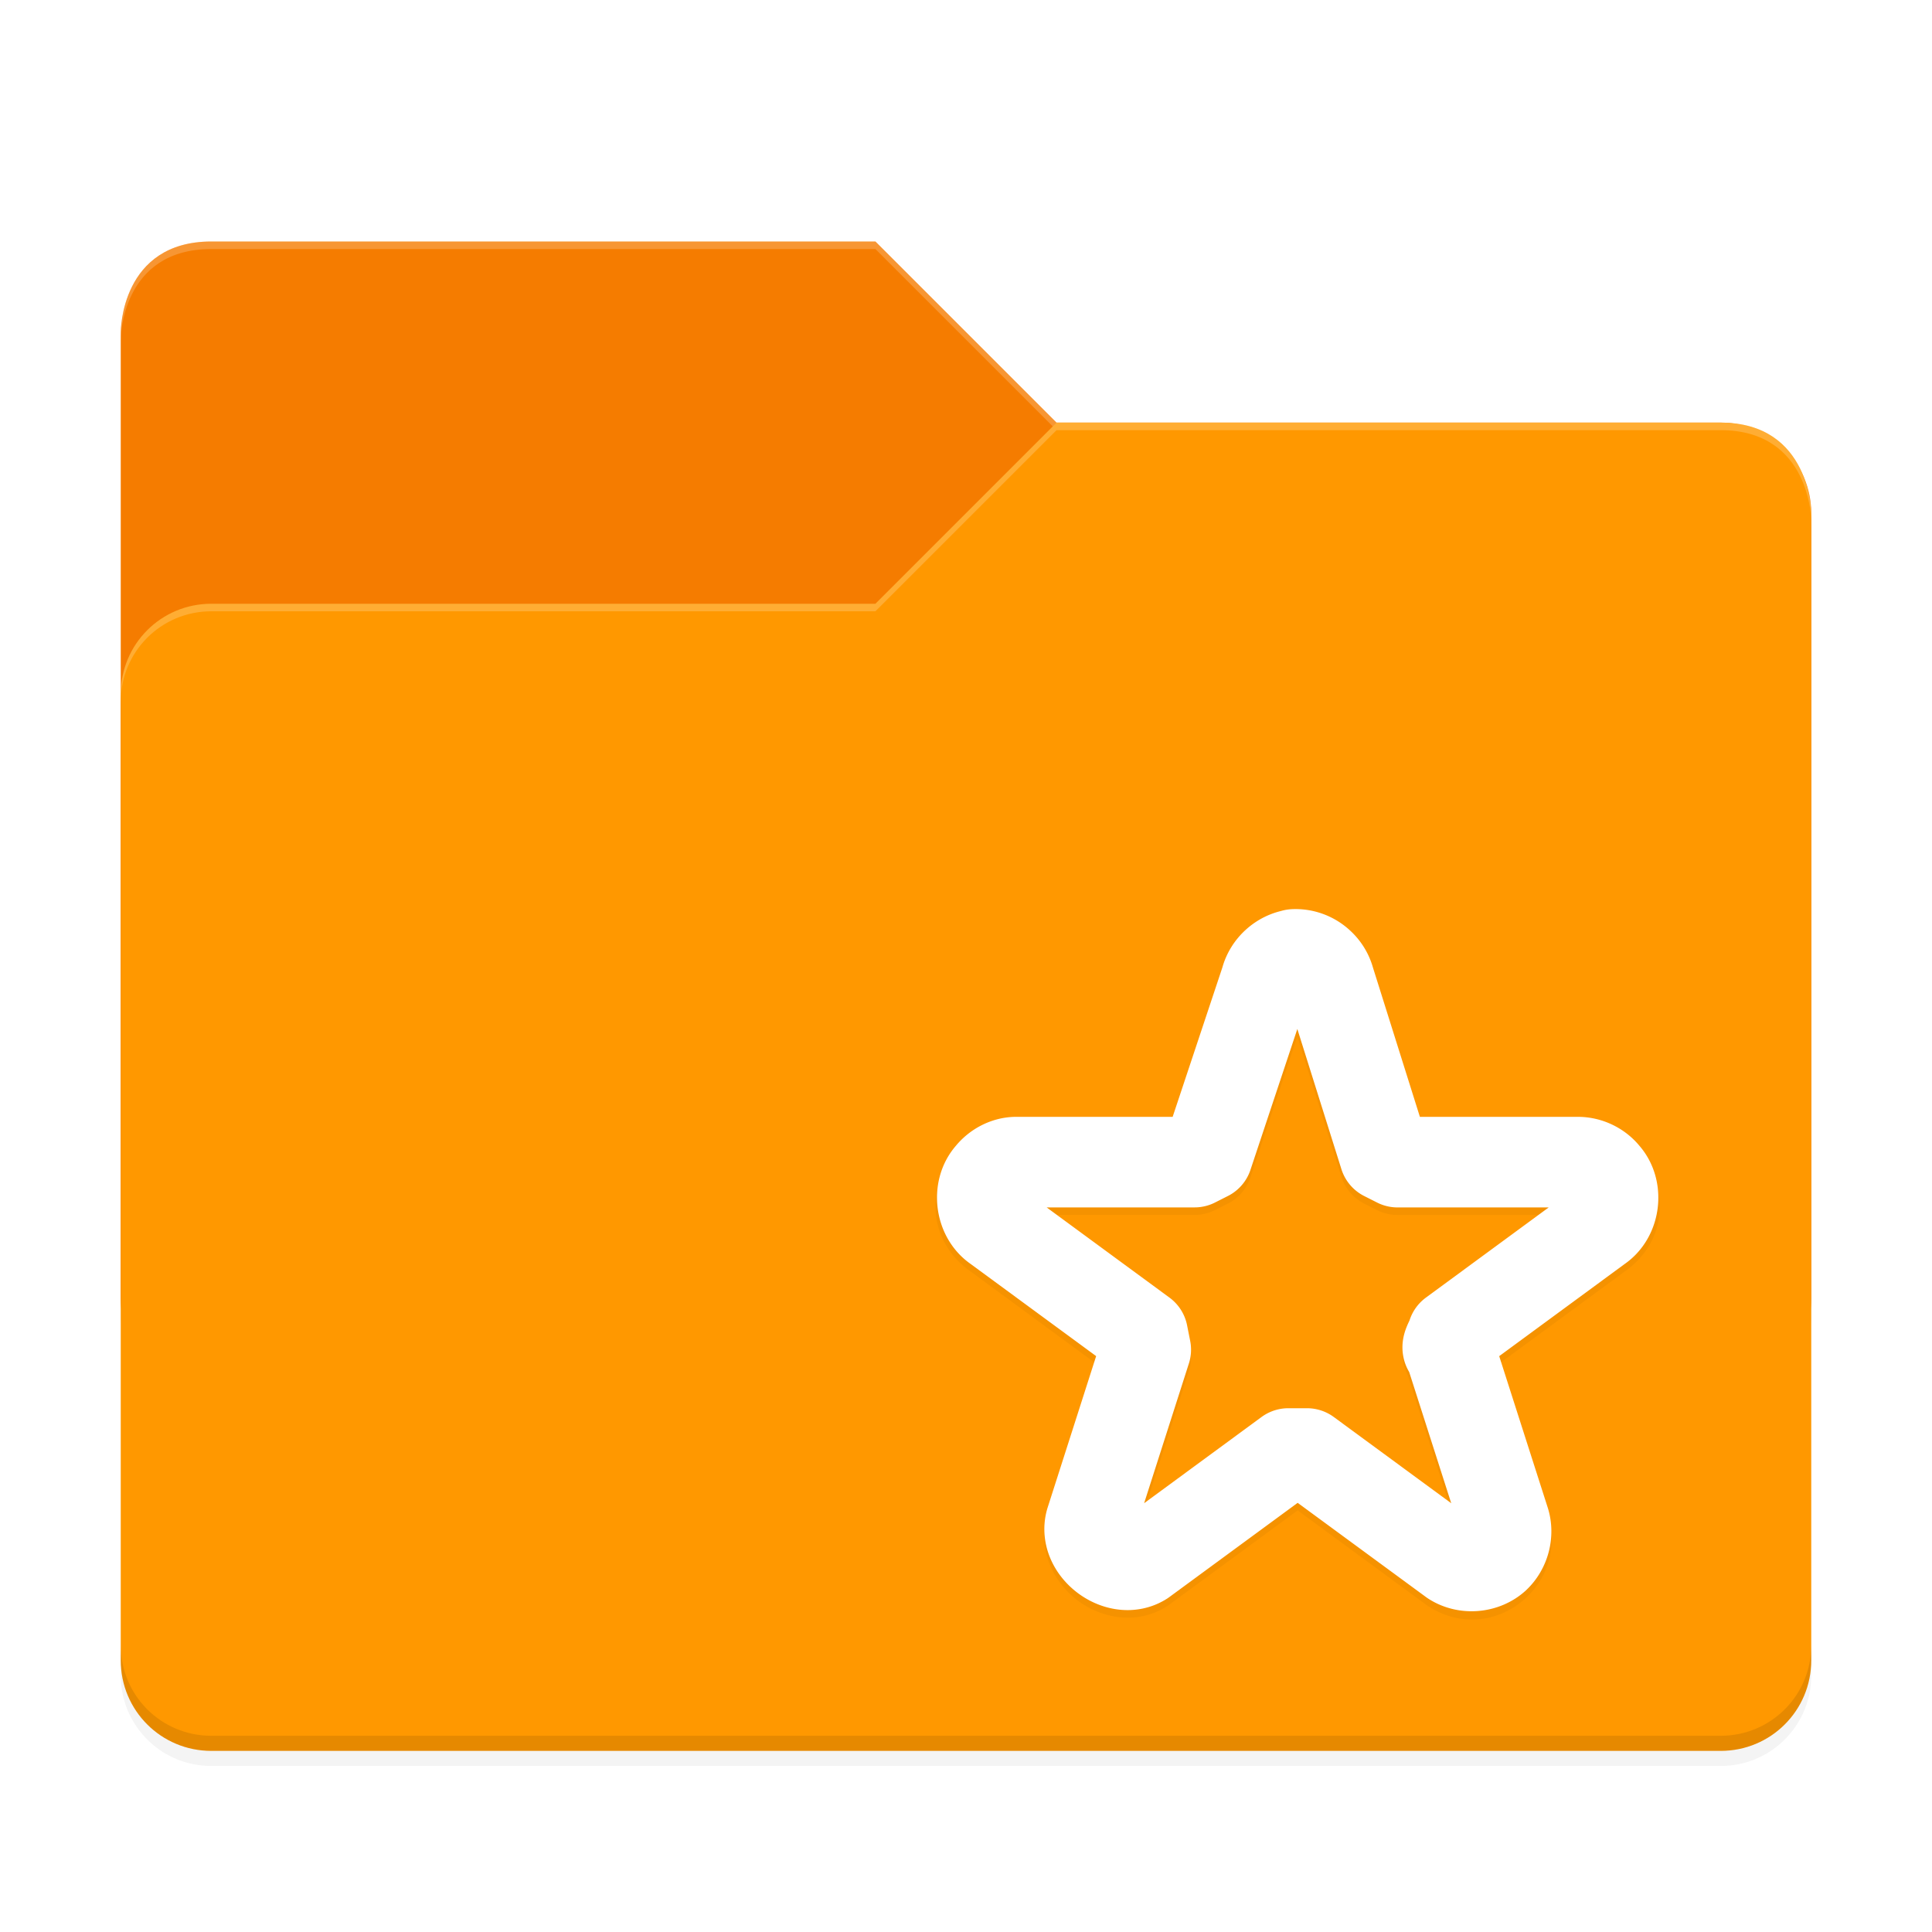 <svg xmlns="http://www.w3.org/2000/svg" width="512" height="512" enable-background="new" version="1.0"><defs><filter id="a" width="1.045" height="1.051" x="-.023" y="-.025" color-interpolation-filters="sRGB"><feGaussianBlur stdDeviation="4.24"/></filter><filter id="c" width="1.107" height="1.136" x="-.054" y="-.068" color-interpolation-filters="sRGB"><feGaussianBlur stdDeviation="10"/></filter><filter id="e" width="1.047" height="1.049" x="-.024" y="-.024" color-interpolation-filters="sRGB"><feGaussianBlur stdDeviation="1.646"/></filter><clipPath id="b"><path fill="#bb9e7b" d="M240 100v-256c0-.22 0-24 24-24h176l48 48h176c13.296 0 24 10.704 24 24v208c0 13.296-10.704 24-24 24H264c-13.296 0-24-10.704-24-24"/></clipPath></defs><path d="M264-160c-24 0-24 23.779-24 24v352c0 13.296 10.704 24 24 24h400c13.296 0 24-10.704 24-24V-88c0-3.406-.708-6.64-1.977-9.57-2.47-6.446-8.044-13.85-20.582-14.383A25 25 0 0 0 664-112H488l-48-48z" filter="url(#a)" opacity=".2" transform="translate(-208 228)"/><path d="M264-160c-24 0-24 23.779-24 24v352c0 13.296 10.704 24 24 24h400c13.296 0 24-10.704 24-24V-88c0-3.406-.708-6.64-1.977-9.57-2.47-6.446-8.044-13.85-20.582-14.383A25 25 0 0 0 664-112H488l-48-48z" filter="url(#a)" opacity=".05" transform="translate(-208 228)"/><path fill="#f57c00" d="M32 344V88c0-.22 0-24 24-24h176l48 48h176c13.296 0 24 10.704 24 24v208c0 13.296-10.704 24-24 24H56c-13.296 0-24-10.704-24-24"/><path fill="#fff" d="M56 64c-24 0-24 23.779-24 24v2c0-.22 0-24 24-24h176l48 48h176c13.296 0 24 10.704 24 24v-2c0-13.296-10.704-24-24-24H280l-48-48z" opacity=".2"/><path d="M688 196v-304c0 .22 0-24-24-24H488l-48 48H264c-13.296 0-24 10.704-24 24v256c0 13.296 10.704 24 24 24h400c13.296 0 24-10.704 24-24" clip-path="url(#b)" filter="url(#c)" opacity=".3" transform="translate(-208 248)"/><path fill="#ff9800" d="M480 440V136c0 .22 0-24-24-24H280l-48 48H56c-13.296 0-24 10.704-24 24v256c0 13.296 10.704 24 24 24h400c13.296 0 24-10.704 24-24"/><path fill="#fff" d="m280 112-48 48H56c-13.296 0-24 10.704-24 24v2c0-13.296 10.704-24 24-24h176l48-48h176c24 0 24 24.221 24 24v-2c0 .22 0-24-24-24z" opacity=".2"/><path d="M32 436v4c0 13.296 10.704 24 24 24h400c13.296 0 24-10.704 24-24v-4c0 13.296-10.704 24-24 24H56c-13.296 0-24-10.704-24-24" opacity=".1"/><path d="M550.99 14.93v.012a12 12 0 0 0-.6.013c-.055.003-.107-.01-.162-.007a12 12 0 0 0-4.547 1.187c-6.85 2.227-12.035 7.464-13.869 14.734l.248-.853-13.299 39.957h-41.426c-6.689 0-12.185 3.069-16.008 7.703-8.596 9.896-6.767 24.032 4.096 31.418l-.355-.25 33.418 24.54-12.875 40.206a12 12 0 0 0-.112.365c-2.665 9.336 2.15 17.73 8.096 22.195s15.366 6.75 23.584 1.568a12 12 0 0 0 .701-.478l34.012-24.975 34.016 24.975a12 12 0 0 0 .528.367c8.289 5.428 18.393 4.614 25.73-1.941l.154-.14c6.092-5.634 8.343-13.748 5.92-21.75l-.06-.18-12.878-40.206 33.416-24.54-.373.263c10.88-7.372 12.69-21.512 4.136-31.396-3.936-4.8-9.458-7.529-15.639-7.73a12 12 0 0 0-.39-.006h-42.166l-12.502-39.764.148.511c-1.019-3.827-3.038-7.19-5.941-9.918-3.564-3.411-8.072-5.356-12.943-5.73a12 12 0 0 0-1.584-.143l-.168-.006zm.816 31.76 11.682 37.158a12 12 0 0 0 6.032 7.11l3.425 1.732a12 12 0 0 0 5.416 1.29h40.06l-32.55 23.905a12 12 0 0 0-4.658 7.287c.65-3.203.467-1.718-.353.258-.41.988-1.322 2.188-1.192 6.088.044 1.328.571 3.15 1.434 4.998l11.486 35.855-31.121-22.85a12 12 0 0 0-7.102-2.328h-4.947a12 12 0 0 0-7.101 2.328l-31.113 22.848 11.859-37.033a12 12 0 0 0 .341-5.996l-.818-4.127a12 12 0 0 0-4.668-7.336l-32.551-23.904h39.199a12 12 0 0 0 5.416-1.291l3.426-1.733a12 12 0 0 0 5.97-6.92z" color="#000" enable-background="new" filter="url(#e)" opacity=".2" style="isolation:auto;mix-blend-mode:normal;text-decoration-color:#000;text-decoration-line:none;text-decoration-style:solid;text-indent:0;text-transform:none;white-space:normal" transform="translate(-208 228)"/><path fill="none" stroke="#fff" stroke-linecap="round" stroke-linejoin="round" stroke-width="24" d="M343.18 252.926c-3.632.468-6.834 3.324-7.73 6.879l-15.456 46.435-3.425 1.732h-47.231c-2.64 0-5.216 1.376-6.871 3.44-3.482 3.902-2.61 10.825 1.706 13.758l38.645 28.378.819 4.127-14.595 45.573c-2.03 7.113 7.487 14.262 13.739 10.32l38.639-28.375h4.946l38.645 28.374c3.362 2.201 8.176 1.817 11.162-.85 2.529-2.34 3.583-6.161 2.584-9.461l-14.6-45.573c-1.382-.278.54-2.752.819-4.127l38.64-28.379c4.328-2.932 5.186-9.856 1.706-13.758-1.641-2.062-4.228-3.353-6.869-3.44h-48.09l-3.426-1.732-14.599-46.432a9.14 9.14 0 0 0-2.584-4.3c-1.814-1.761-4.354-2.725-6.868-2.587l.306.003h0z" enable-background="new"/></svg>